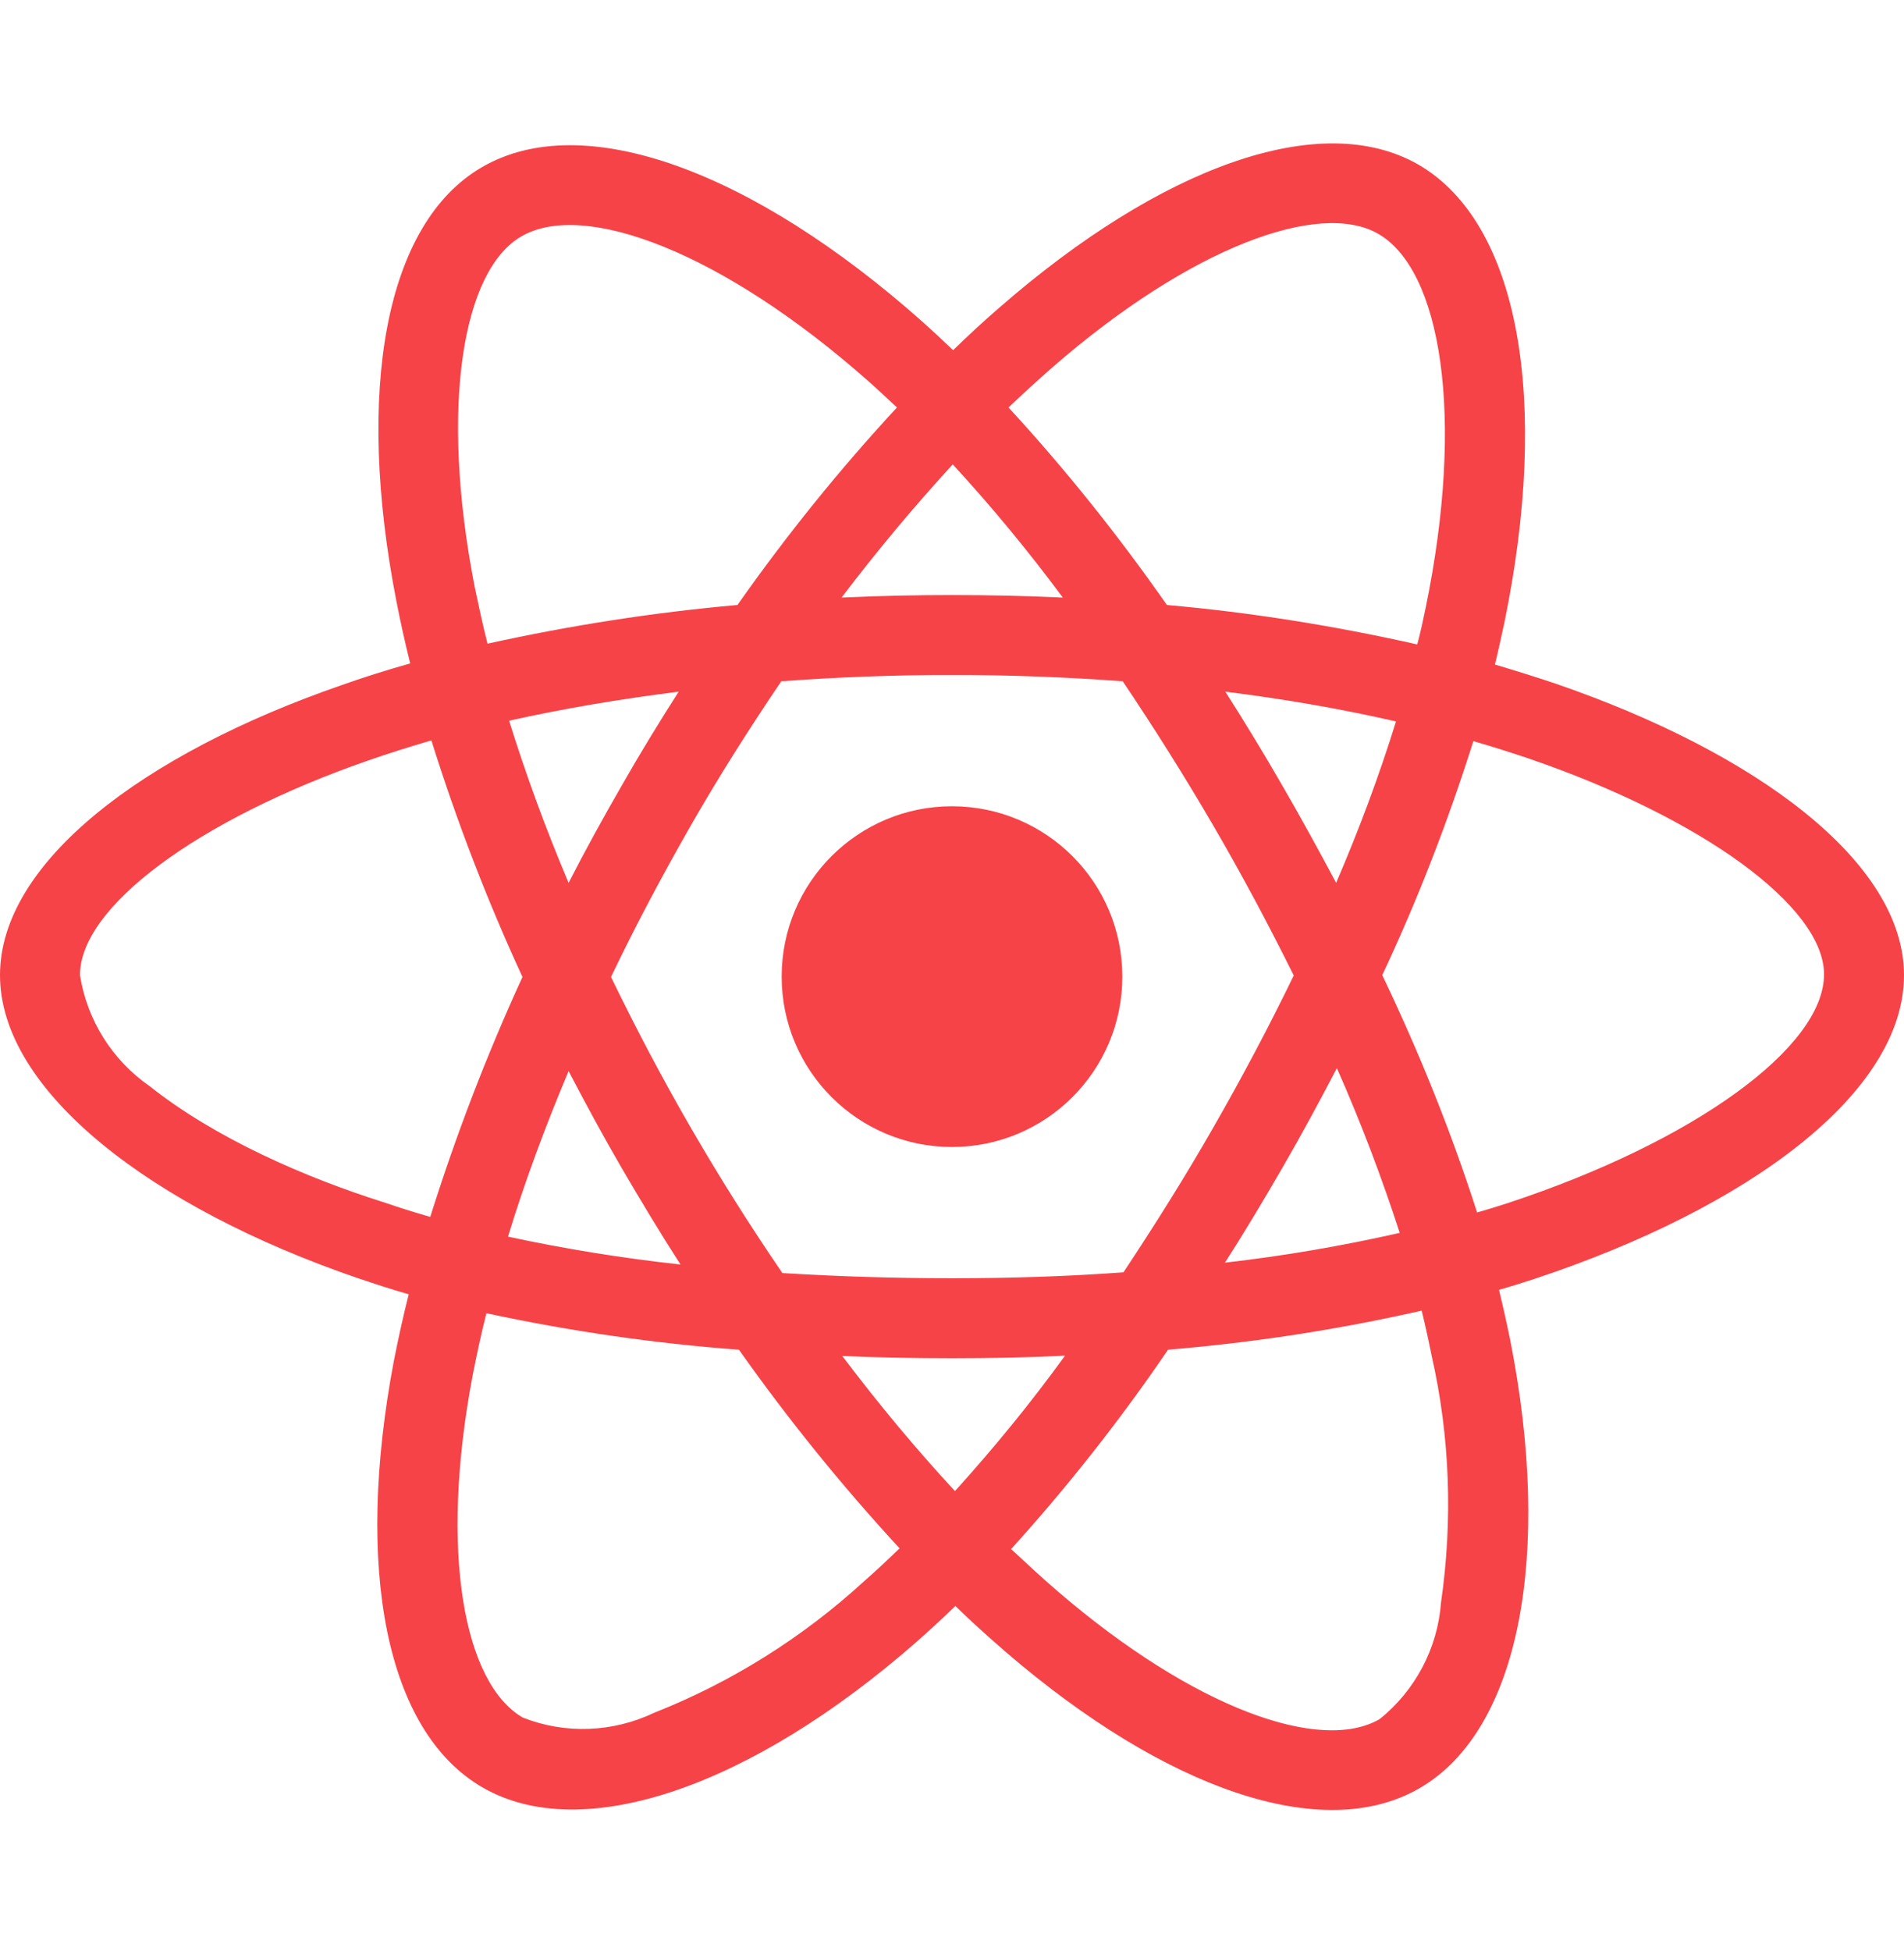 <svg width="41" height="42" viewBox="0 0 41 42" fill="none" xmlns="http://www.w3.org/2000/svg">
<path d="M33.489 14.714C33.056 14.57 32.624 14.434 32.191 14.306C32.264 14.009 32.328 13.713 32.392 13.417C33.377 8.644 32.728 4.808 30.542 3.543C28.436 2.334 25 3.591 21.525 6.618C21.181 6.914 20.844 7.227 20.524 7.539C20.308 7.331 20.084 7.123 19.859 6.922C16.216 3.687 12.564 2.326 10.378 3.599C8.28 4.816 7.655 8.428 8.536 12.944C8.624 13.393 8.721 13.833 8.833 14.282C8.32 14.426 7.816 14.586 7.343 14.754C3.067 16.235 0 18.574 0 20.992C0 23.491 3.267 25.997 7.712 27.518C8.072 27.639 8.432 27.759 8.801 27.863C8.68 28.343 8.576 28.816 8.48 29.304C7.639 33.749 8.296 37.272 10.394 38.481C12.556 39.73 16.192 38.449 19.731 35.35C20.012 35.102 20.292 34.846 20.572 34.573C20.924 34.918 21.293 35.246 21.661 35.566C25.088 38.513 28.476 39.706 30.566 38.497C32.728 37.248 33.433 33.46 32.52 28.848C32.448 28.495 32.368 28.135 32.279 27.767C32.536 27.695 32.784 27.615 33.032 27.535C37.653 26.005 41 23.531 41 20.992C41 18.566 37.845 16.211 33.489 14.714ZM22.654 7.915C25.633 5.321 28.412 4.304 29.677 5.033C31.03 5.809 31.551 8.948 30.702 13.072C30.646 13.345 30.59 13.609 30.518 13.873C28.74 13.473 26.938 13.184 25.128 13.024C24.087 11.535 22.95 10.11 21.717 8.772C22.029 8.476 22.334 8.196 22.654 7.915ZM13.389 25.148C13.797 25.845 14.214 26.541 14.654 27.222C13.405 27.086 12.164 26.886 10.939 26.622C11.291 25.468 11.731 24.275 12.244 23.058C12.612 23.763 12.989 24.459 13.389 25.148ZM10.963 15.515C12.116 15.258 13.341 15.05 14.614 14.89C14.19 15.555 13.773 16.235 13.381 16.924C12.989 17.605 12.604 18.302 12.244 19.006C11.739 17.813 11.315 16.644 10.963 15.515ZM13.157 21.032C13.685 19.927 14.262 18.846 14.87 17.781C15.479 16.716 16.136 15.683 16.824 14.666C18.026 14.578 19.251 14.53 20.5 14.53C21.749 14.53 22.982 14.578 24.176 14.666C24.856 15.675 25.505 16.708 26.122 17.765C26.738 18.822 27.315 19.903 27.859 21C27.323 22.105 26.746 23.194 26.13 24.267C25.521 25.332 24.872 26.365 24.192 27.39C22.998 27.478 21.757 27.518 20.5 27.518C19.243 27.518 18.026 27.478 16.848 27.406C16.152 26.389 15.495 25.348 14.879 24.283C14.262 23.218 13.693 22.137 13.157 21.032ZM27.619 25.132C28.027 24.427 28.412 23.715 28.788 22.994C29.301 24.155 29.749 25.332 30.141 26.541C28.9 26.822 27.643 27.038 26.378 27.182C26.81 26.509 27.219 25.821 27.619 25.132ZM28.772 19.006C28.396 18.302 28.011 17.597 27.611 16.908C27.219 16.227 26.81 15.555 26.386 14.89C27.675 15.05 28.908 15.267 30.061 15.531C29.693 16.716 29.261 17.869 28.772 19.006ZM20.516 9.997C21.357 10.91 22.15 11.871 22.886 12.864C21.301 12.792 19.707 12.792 18.122 12.864C18.906 11.831 19.715 10.87 20.516 9.997ZM11.227 5.089C12.572 4.304 15.559 5.425 18.706 8.212C18.906 8.388 19.107 8.58 19.315 8.772C18.074 10.11 16.928 11.535 15.88 13.024C14.07 13.184 12.276 13.465 10.498 13.857C10.394 13.449 10.306 13.032 10.218 12.616C9.465 8.74 9.962 5.817 11.227 5.089ZM9.265 26.197C8.929 26.101 8.6 25.997 8.272 25.885C6.566 25.348 4.629 24.5 3.227 23.386C2.418 22.826 1.874 21.961 1.722 20.992C1.722 19.527 4.252 17.653 7.904 16.38C8.36 16.22 8.825 16.075 9.289 15.939C9.834 17.677 10.49 19.383 11.251 21.032C10.482 22.706 9.818 24.436 9.265 26.197ZM18.602 34.045C17.281 35.254 15.751 36.215 14.086 36.872C13.197 37.296 12.172 37.336 11.259 36.976C9.986 36.239 9.457 33.412 10.178 29.608C10.266 29.16 10.362 28.712 10.474 28.271C12.268 28.656 14.078 28.92 15.912 29.056C16.969 30.553 18.13 31.987 19.371 33.332C19.115 33.58 18.858 33.821 18.602 34.045ZM20.564 32.099C19.747 31.218 18.93 30.241 18.138 29.192C18.906 29.224 19.699 29.24 20.5 29.24C21.325 29.24 22.134 29.224 22.934 29.184C22.198 30.201 21.405 31.17 20.564 32.099ZM31.03 34.501C30.958 35.478 30.478 36.391 29.709 37.008C28.436 37.745 25.721 36.783 22.79 34.269C22.454 33.981 22.118 33.669 21.773 33.348C22.998 31.995 24.128 30.561 25.152 29.056C26.986 28.904 28.812 28.624 30.614 28.215C30.694 28.544 30.766 28.872 30.83 29.192C31.223 30.922 31.287 32.724 31.03 34.501ZM32.488 25.893C32.264 25.965 32.039 26.037 31.807 26.101C31.247 24.355 30.558 22.65 29.765 20.992C30.534 19.358 31.182 17.677 31.727 15.955C32.143 16.075 32.544 16.203 32.928 16.332C36.66 17.613 39.278 19.519 39.278 20.976C39.278 22.546 36.484 24.572 32.488 25.893ZM20.5 24.692C22.526 24.692 24.168 23.05 24.168 21.024C24.168 18.998 22.526 17.357 20.5 17.357C18.474 17.357 16.832 18.998 16.832 21.024C16.832 23.05 18.474 24.692 20.5 24.692Z" fill="#F64348"/>
</svg>
